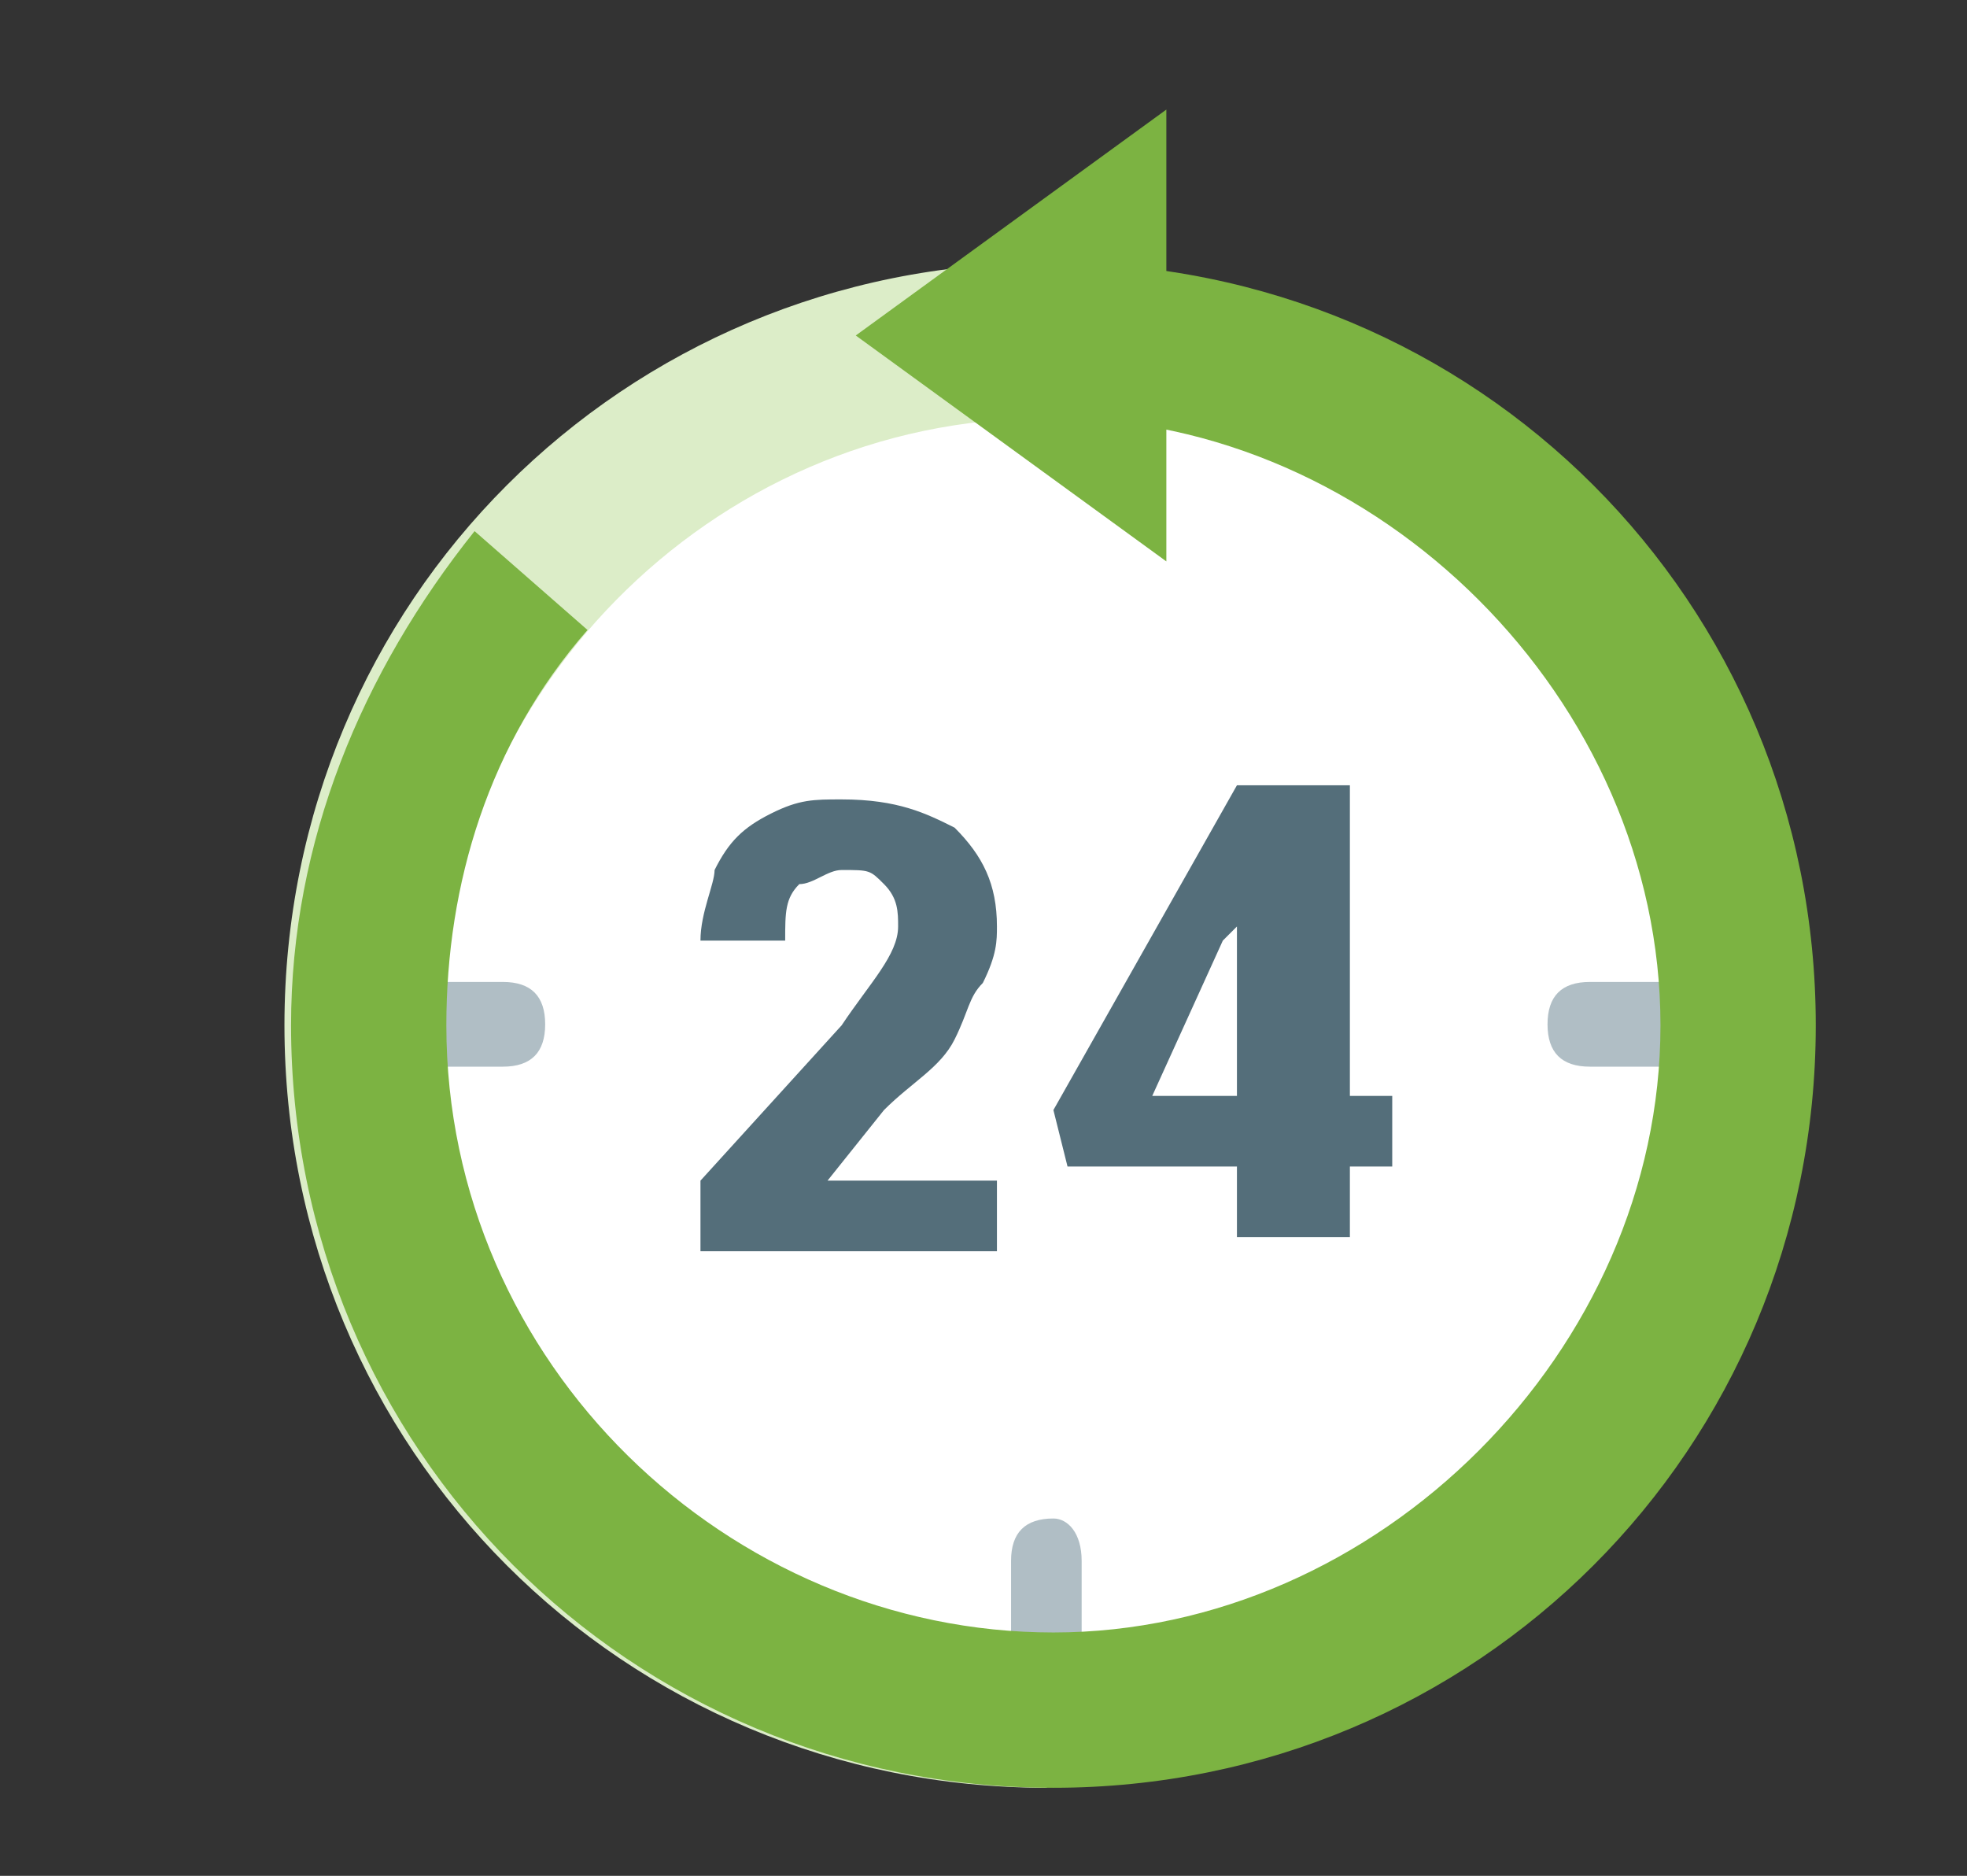 <?xml version="1.0" encoding="utf-8"?>
<!-- Generator: Adobe Illustrator 19.2.0, SVG Export Plug-In . SVG Version: 6.00 Build 0)  -->
<svg version="1.1" id="Layer_1" xmlns="http://www.w3.org/2000/svg" xmlns:xlink="http://www.w3.org/1999/xlink" x="0px" y="0px"
	 viewBox="0 0 58.1 55.4" style="enable-background:new 0 0 58.1 55.4;" xml:space="preserve">
<rect x="0" y="0" width="58.1" height="55.4" fill="#333333" stroke="none"/>
<style type="text/css">
	.st0{fill:#FFFFFF;}
	.st1{fill:#DCEDC8;}
	.st2{fill:#7CB342;}
	.st3{fill:#B0BEC5;}
	.st4{fill:#546E7A;}
</style>
<g>
	<g id="Layer_1_1_" transform="matrix(4.17 0 0 4.17 200 200)">
		<path class="st0" d="M-45.1-40.7c0,2.6,2.1,4.6,4.6,4.6c2.6,0,4.6-2.1,4.6-4.6s-2.1-4.6-4.6-4.6C-43.1-45.3-45.1-43.2-45.1-40.7"
			/>
	</g>
	<g id="Layer_1_2_" transform="matrix(4.17 0 0 4.17 185.21 200)">
		<path class="st1" d="M-37-35.3c-3,0-5.4-2.4-5.4-5.4s2.4-5.4,5.4-5.4c1.3,0,2.5,0.5,3.5,1.3l-0.7,0.8c-0.8-0.7-1.8-1-2.8-1
			c-2.4,0-4.3,2-4.3,4.3s2,4.3,4.3,4.3V-35.3z"/>
	</g>
	<g id="Layer_1_3_" transform="matrix(4.17 0 0 4.17 195.83 125)">
		<polygon class="st2" points="-38.7,-26 -40.9,-27.6 -38.7,-29.2 		"/>
	</g>
	<g id="Layer_1_4_" transform="matrix(4.17 0 0 4.17 200 233.33)">
		<path class="st3" d="M-44.1-48.7c0,0.2-0.1,0.3-0.3,0.3h-0.8V-49h0.8C-44.2-49-44.1-48.9-44.1-48.7z M-40.5-45.2
			c-0.2,0-0.3,0.1-0.3,0.3v0.8h0.5v-0.8C-40.3-45.1-40.4-45.2-40.5-45.2z M-36.7-49c-0.2,0-0.3,0.1-0.3,0.3s0.1,0.3,0.3,0.3h0.8V-49
			H-36.7z"/>
	</g>
	<g id="Layer_1_5_" transform="matrix(4.17 0 0 4.17 200 200)">
		<path class="st2" d="M-40.5-35.3c-3,0-5.4-2.4-5.4-5.4c0-1.3,0.5-2.5,1.3-3.5l0.8,0.7c-0.7,0.8-1,1.8-1,2.8c0,2.4,2,4.3,4.3,4.3
			s4.3-2,4.3-4.3s-2-4.3-4.3-4.3v-1.1c3,0,5.4,2.4,5.4,5.4S-37.5-35.3-40.5-35.3z"/>
	</g>
	<g id="Layer_1_6_" transform="matrix(4.17 0 0 4.17 200 200)">
		<path class="st4" d="M-40.8-39.1H-43v-0.5l1-1.1c0.2-0.3,0.4-0.5,0.4-0.7c0-0.1,0-0.2-0.1-0.3c-0.1-0.1-0.1-0.1-0.3-0.1
			c-0.1,0-0.2,0.1-0.3,0.1c-0.1,0.1-0.1,0.2-0.1,0.4H-43c0-0.2,0.1-0.4,0.1-0.5c0.1-0.2,0.2-0.3,0.4-0.4c0.2-0.1,0.3-0.1,0.5-0.1
			c0.4,0,0.6,0.1,0.8,0.2c0.2,0.2,0.3,0.4,0.3,0.7c0,0.1,0,0.2-0.1,0.4c-0.1,0.1-0.1,0.2-0.2,0.4s-0.3,0.3-0.5,0.5l-0.4,0.5h1.2
			V-39.1z M-38.4-40.2h0.3v0.5h-0.3v0.5h-0.8v-0.5h-1.2l-0.1-0.4l1.3-2.3h0.8V-40.2z M-39.8-40.2h0.6v-1.2l-0.1,0.1L-39.8-40.2z"/>
	</g>
</g>
</svg>
